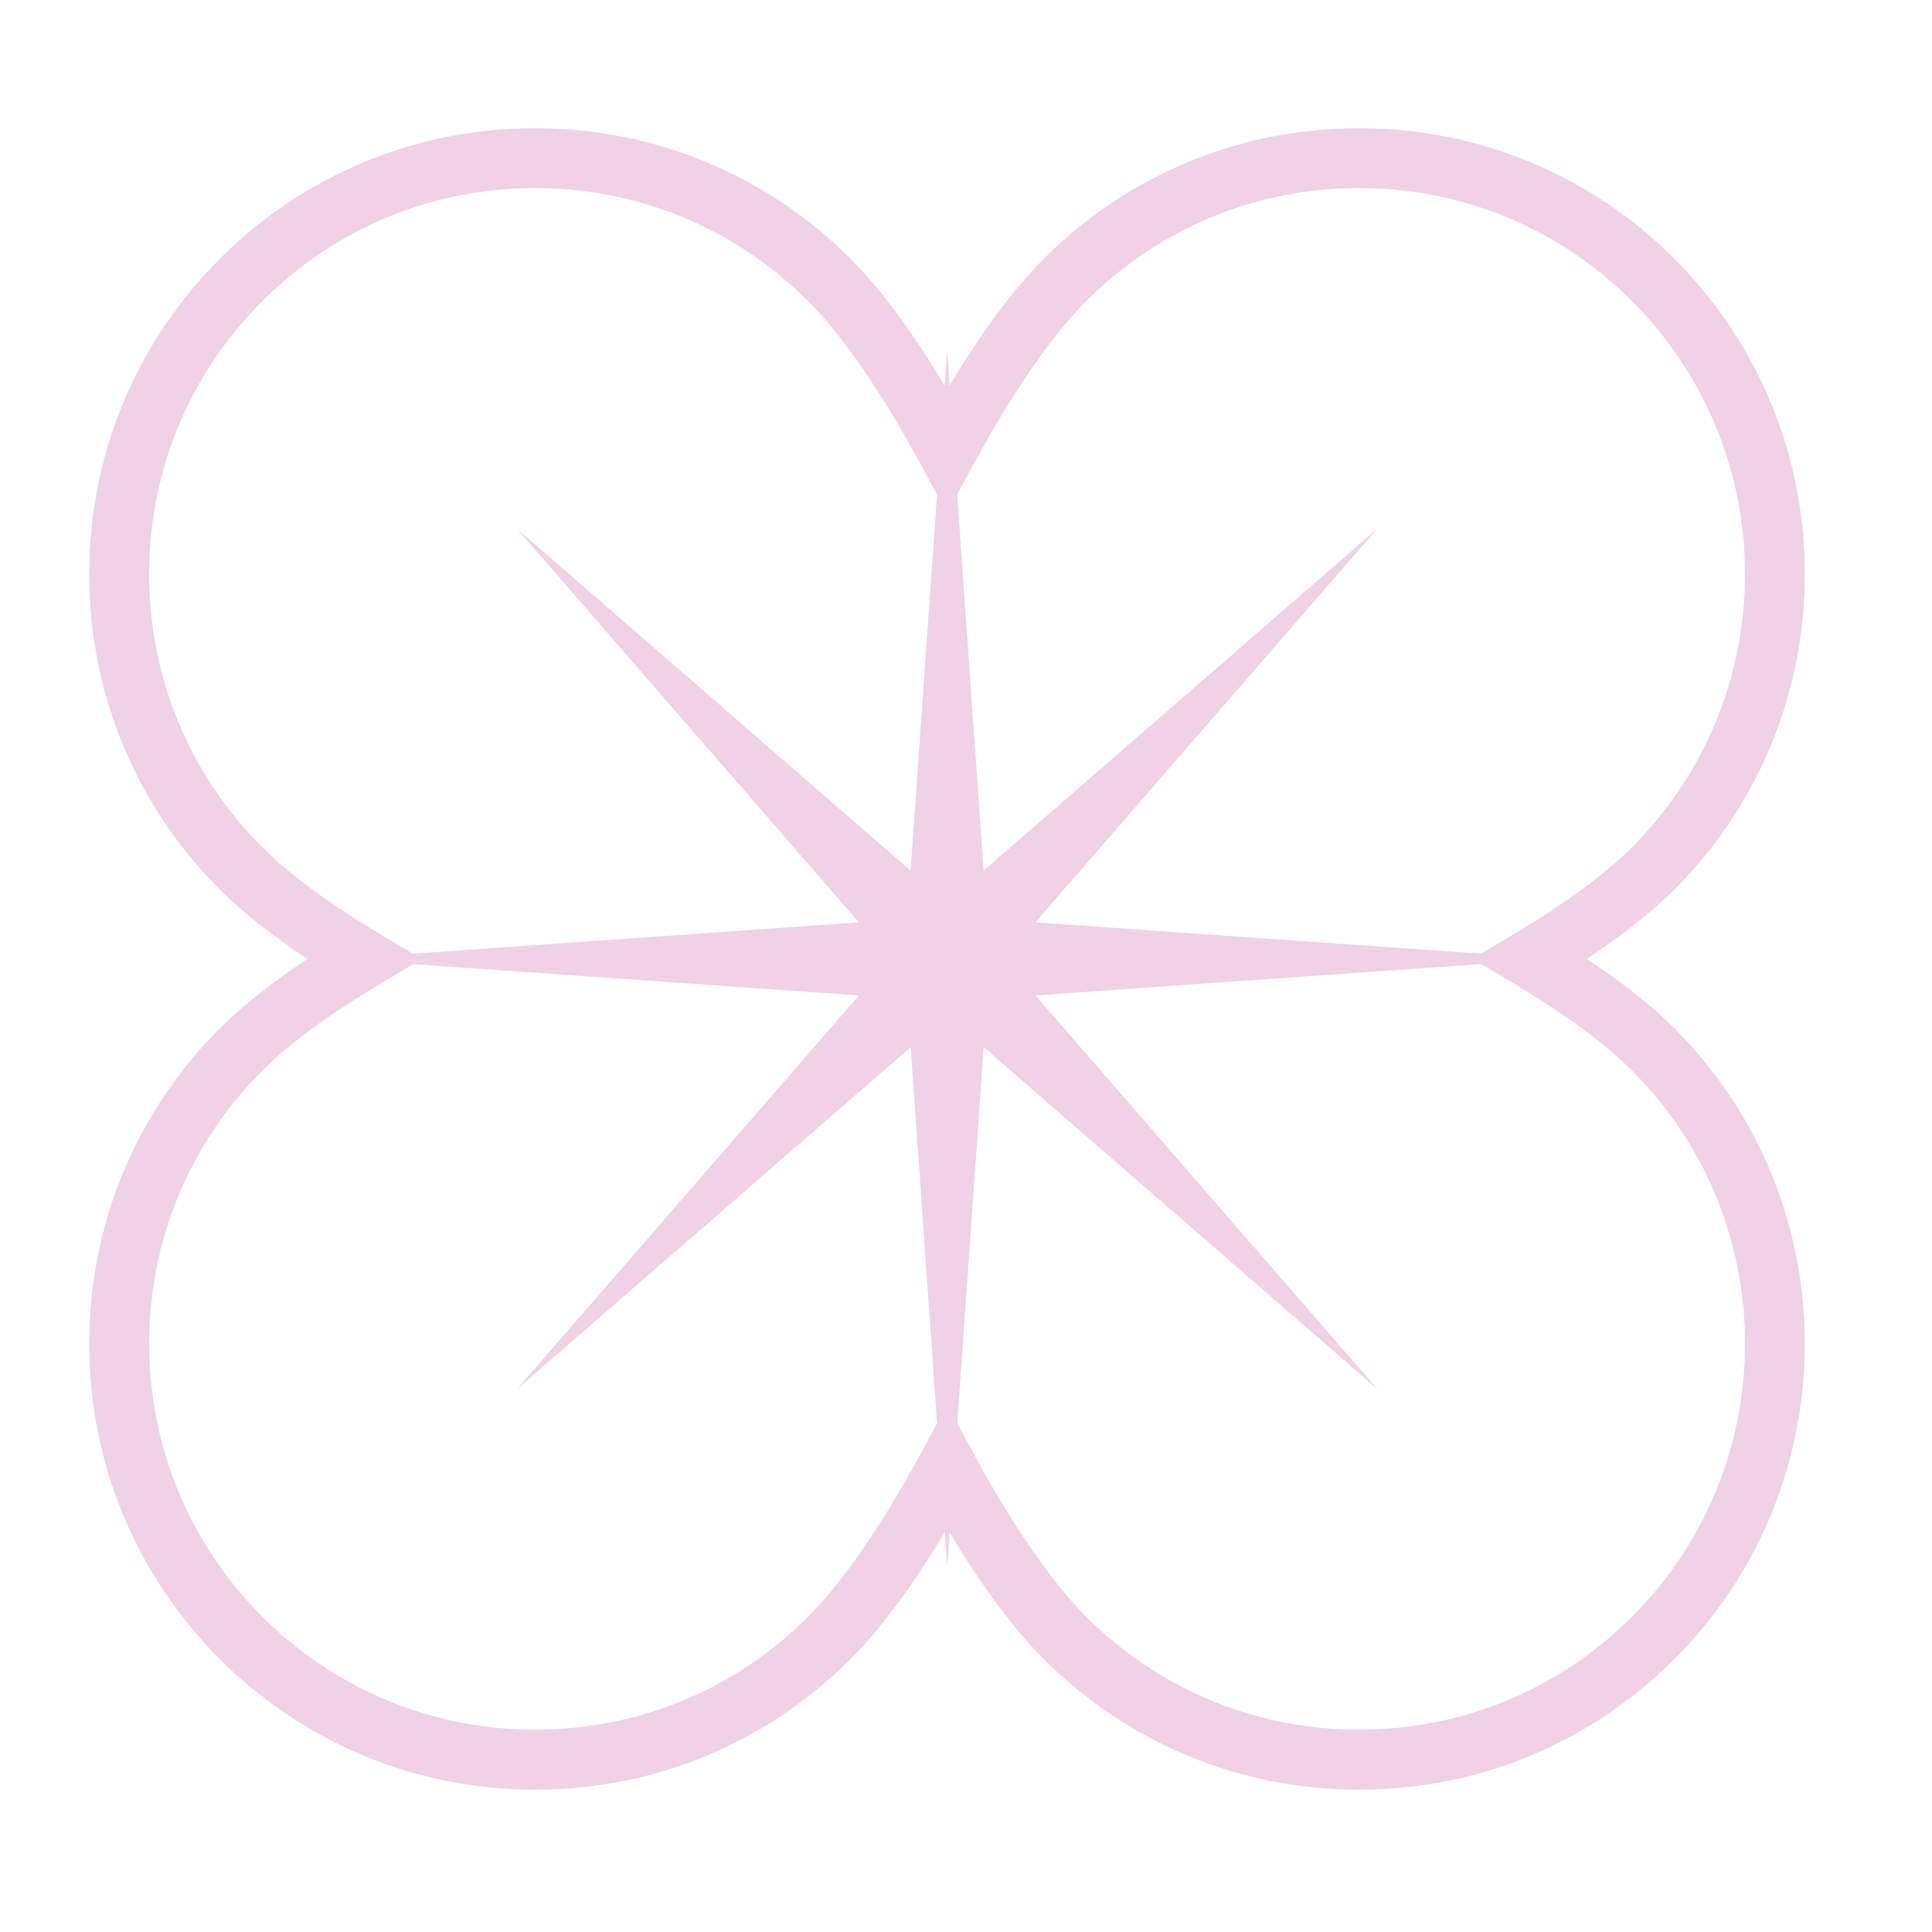 <svg width="32" height="32" viewBox="0 0 32 32" fill="none" xmlns="http://www.w3.org/2000/svg">
<path d="M26.285 15.882C26.878 15.488 27.363 15.103 27.734 14.733C30.614 11.853 30.614 7.167 27.734 4.287C26.339 2.892 24.484 2.124 22.511 2.124C20.537 2.124 18.683 2.892 17.288 4.287C16.788 4.786 16.265 5.491 15.728 6.386L15.688 5.808L15.647 6.386C15.11 5.491 14.587 4.786 14.088 4.287C12.693 2.892 10.837 2.124 8.864 2.124C6.892 2.124 5.036 2.892 3.641 4.287C2.246 5.682 1.478 7.538 1.478 9.51C1.478 11.483 2.246 13.338 3.641 14.734C4.011 15.104 4.497 15.489 5.09 15.883C4.497 16.277 4.012 16.663 3.641 17.033C2.246 18.428 1.478 20.282 1.478 22.256C1.478 24.23 2.246 26.084 3.641 27.479C5.036 28.874 6.891 29.643 8.864 29.643C10.838 29.643 12.693 28.874 14.088 27.479C14.587 26.98 15.11 26.276 15.647 25.381L15.688 25.959L15.728 25.381C16.265 26.276 16.788 26.98 17.288 27.479C18.683 28.874 20.537 29.643 22.511 29.643C24.484 29.643 26.339 28.874 27.734 27.479C30.614 24.599 30.614 19.913 27.734 17.034C27.364 16.663 26.878 16.278 26.285 15.884V15.882ZM16.124 7.694C16.774 6.493 17.42 5.557 17.989 4.988C19.197 3.781 20.803 3.115 22.511 3.115C24.219 3.115 25.825 3.781 27.032 4.988C29.526 7.481 29.526 11.539 27.032 14.031C26.587 14.477 25.937 14.956 25.1 15.457L24.533 15.796L17.148 15.277L22.811 8.758L16.292 14.42L15.854 8.189L16.122 7.693L16.124 7.694ZM4.343 14.031C3.135 12.824 2.47 11.218 2.47 9.51C2.47 7.801 3.135 6.195 4.343 4.988C5.55 3.781 7.156 3.115 8.864 3.115C10.573 3.115 12.178 3.781 13.386 4.988C13.956 5.558 14.601 6.494 15.251 7.694L15.52 8.19L15.082 14.421L8.563 8.758L14.226 15.277L6.84 15.796L6.273 15.458C5.436 14.957 4.787 14.477 4.341 14.032L4.343 14.031ZM15.252 24.071C14.602 25.272 13.956 26.207 13.387 26.777C12.179 27.985 10.573 28.649 8.865 28.649C7.158 28.649 5.551 27.984 4.344 26.777C3.136 25.569 2.471 23.963 2.471 22.255C2.471 20.547 3.136 18.941 4.344 17.734C4.789 17.288 5.439 16.809 6.276 16.308L6.843 15.969L14.227 16.488L8.564 23.007L15.084 17.344L15.521 23.576L15.253 24.072L15.252 24.071ZM27.032 26.777C25.825 27.984 24.219 28.649 22.511 28.649C20.803 28.649 19.197 27.984 17.989 26.777C17.42 26.207 16.774 25.272 16.124 24.071L15.855 23.575L16.293 17.344L22.812 23.006L17.15 16.487L24.534 15.968L25.101 16.307C25.938 16.808 26.588 17.287 27.033 17.733C29.527 20.226 29.527 24.283 27.033 26.776L27.032 26.777Z" fill="#F0D1E6"/>
</svg>
